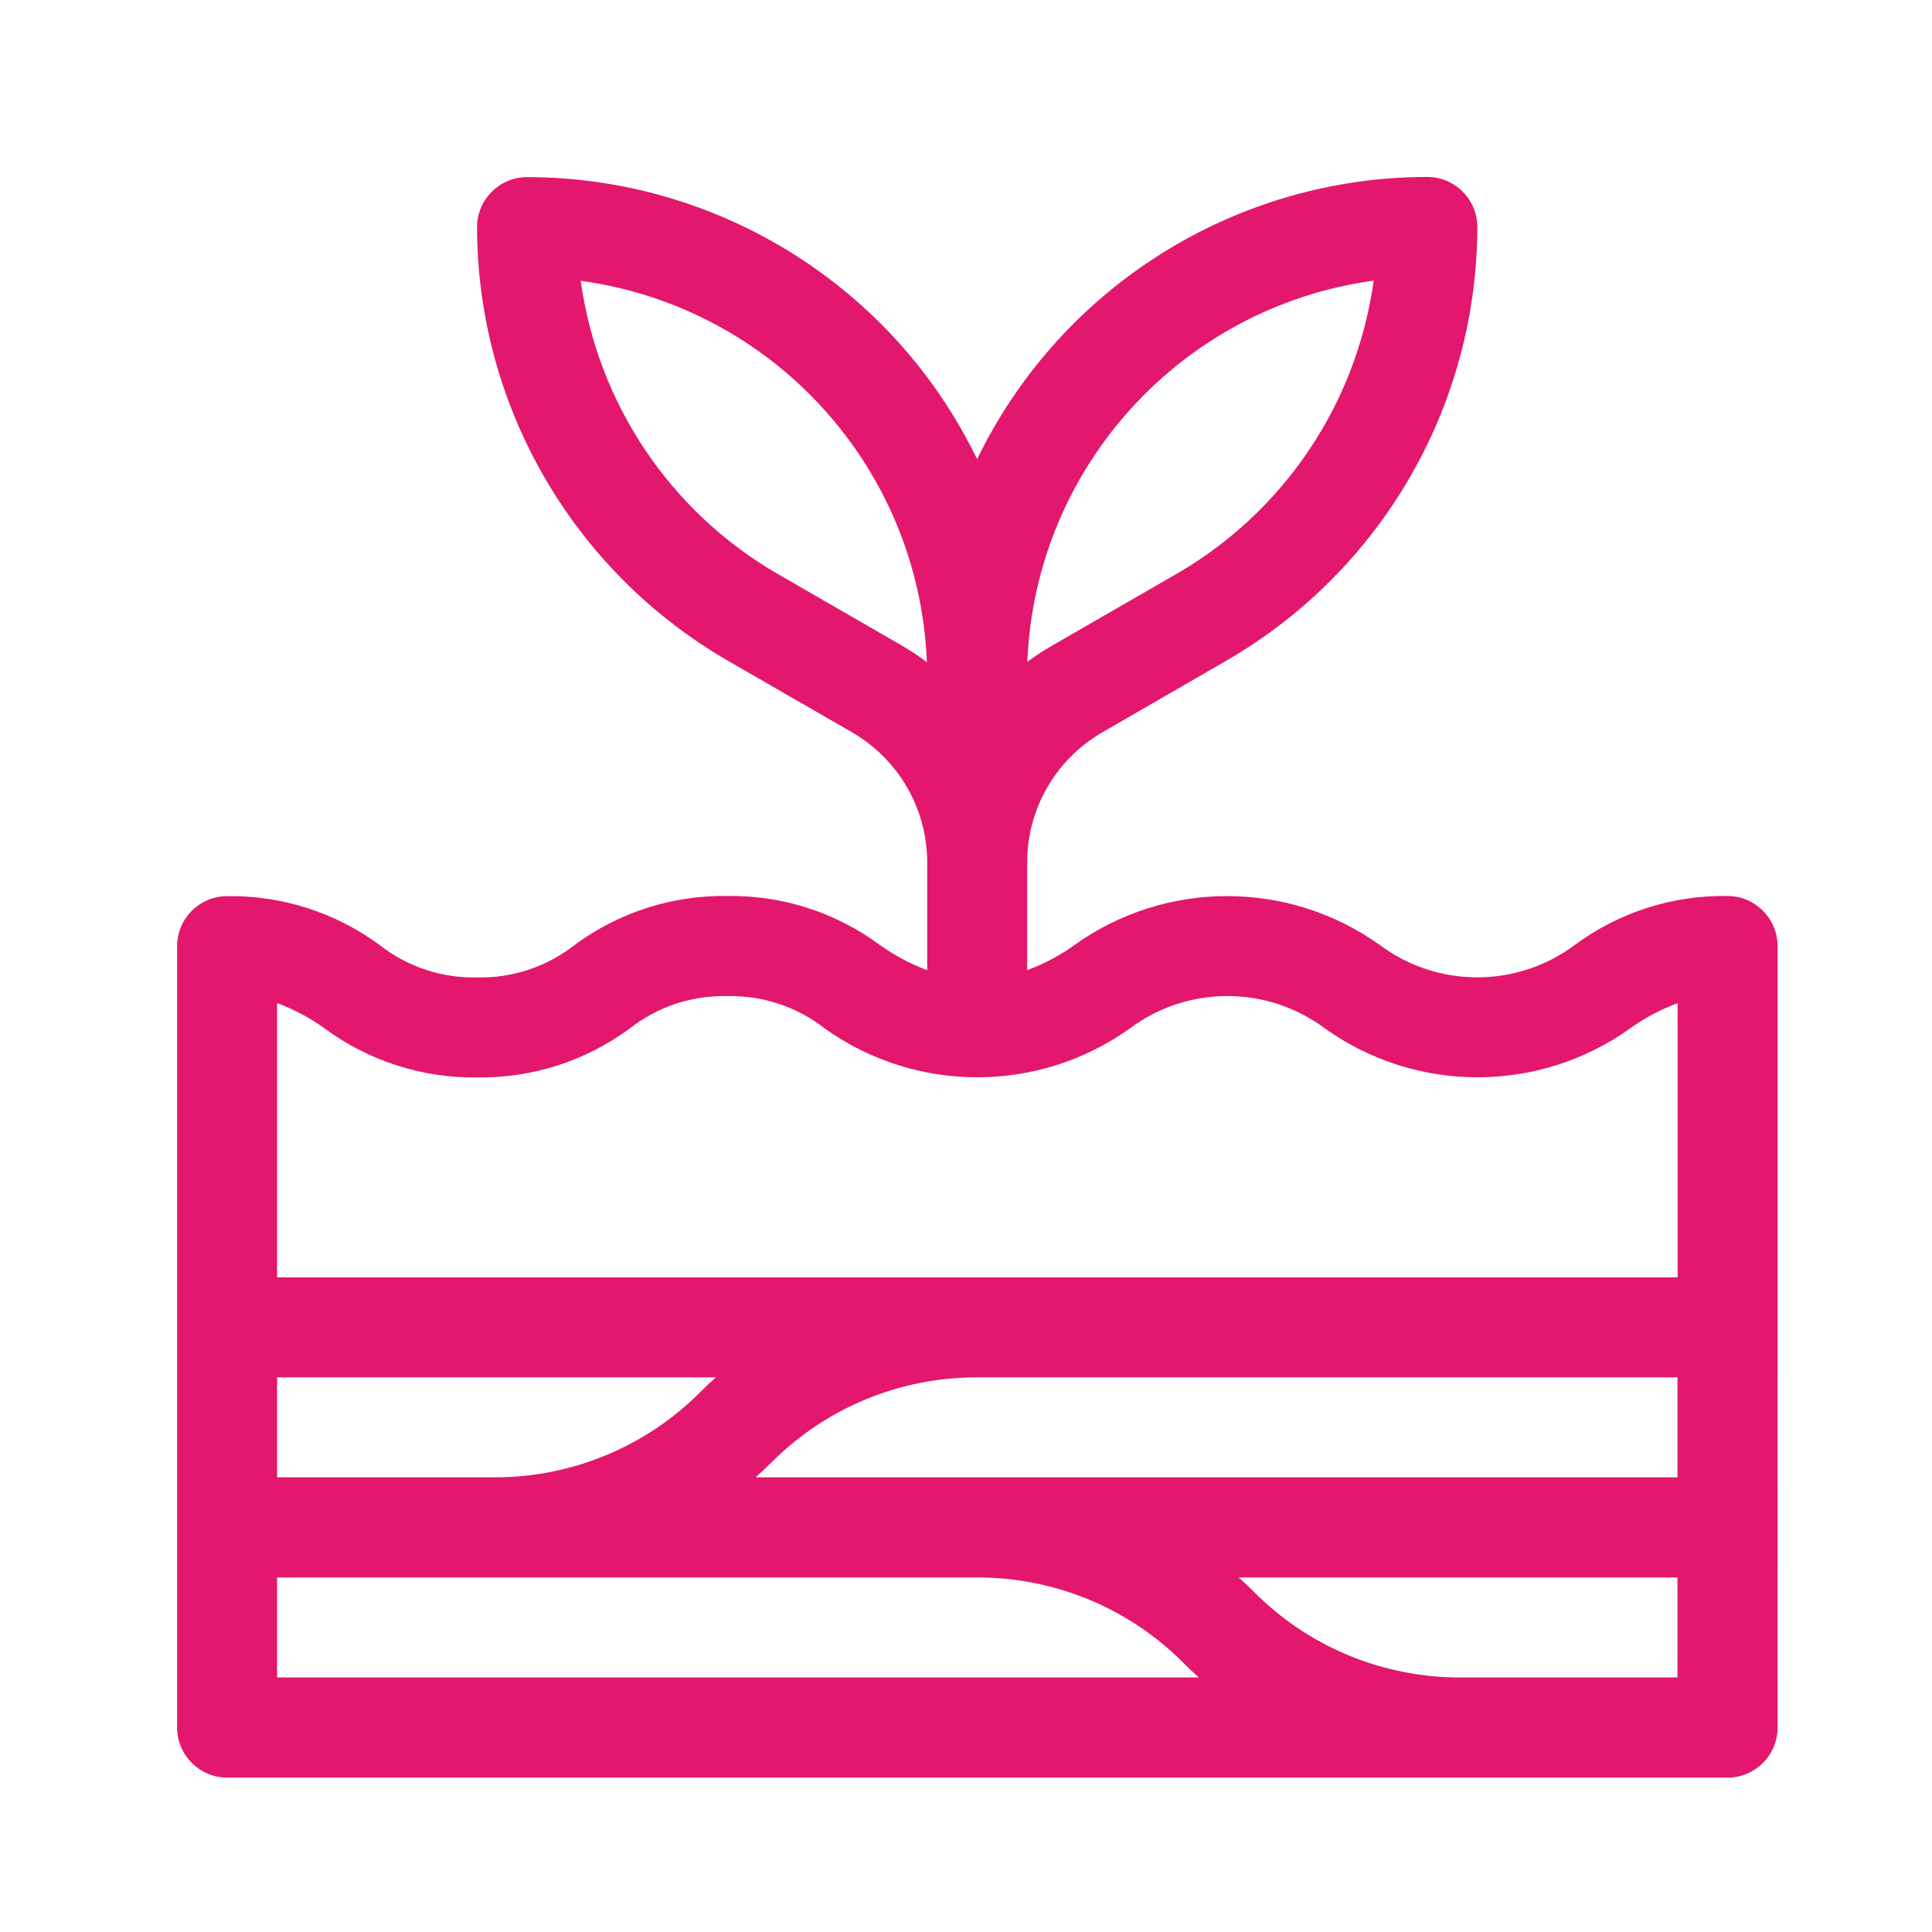 <?xml version="1.0" encoding="utf-8"?>
<!-- Generator: Adobe Illustrator 28.4.1, SVG Export Plug-In . SVG Version: 6.00 Build 0)  -->
<svg version="1.1" id="Layer_1" xmlns="http://www.w3.org/2000/svg" xmlns:xlink="http://www.w3.org/1999/xlink" x="0px" y="0px"
	 viewBox="0 0 1200 1200" style="enable-background:new 0 0 1200 1200;" xml:space="preserve">
<style type="text/css">
	.st0{fill:#E3176E;}
</style>
<path class="st0" d="M1072.9,556.5c-34-0.5-67.2,10.1-94.6,30.3c-36,27-85.5,27-121.5,0c-56.6-40.3-132.6-40.3-189.2,0
	c-9.1,6.6-19.1,11.9-29.6,15.8v-67c0-33.3,17.8-64,46.6-80.7l77.7-44.9c95.9-55.7,155.1-158.1,155.3-269c0-17.1-13.9-31.1-31.1-31.1
	c-119.1,0.1-227.6,68.2-279.6,175.3C555.1,178.2,446.5,110.1,327.4,110c-17.1,0-31.1,13.9-31.1,31.1c0.2,110.9,59.4,213.3,155.3,269
	l77.7,44.8c28.8,16.7,46.6,47.4,46.6,80.7v67c-10.6-3.9-20.5-9.3-29.6-15.8c-27.4-20.2-60.6-30.8-94.6-30.3
	c-34-0.5-67.2,10.1-94.6,30.3c-17.3,13.6-38.7,20.8-60.7,20.3c-22,0.5-43.4-6.6-60.7-20.2c-27.3-20.1-60.6-30.8-94.6-30.3
	c-17.1,0-31.1,13.9-31.1,31.1v485.3c0,17.1,13.9,31.1,31.1,31.1h931.9c17.1,0,31.1-13.9,31.1-31.1V587.6
	C1104,570.4,1090.1,556.5,1072.9,556.5L1072.9,556.5z M560.4,401.1l-77.7-44.8c-66.5-38.6-111.5-105.7-122-181.9
	c119.6,16.4,210.3,116.2,215,236.9C570.8,407.6,565.7,404.2,560.4,401.1L560.4,401.1z M853.2,174.3c-10.5,76.2-55.5,143.3-122,181.9
	l-77.7,44.8c-5.3,3.1-10.4,6.4-15.4,10.1C642.9,290.6,733.6,190.7,853.2,174.3L853.2,174.3z M201.8,638.9
	c27.3,20.1,60.6,30.8,94.6,30.3c34,0.5,67.2-10.1,94.6-30.3c17.3-13.6,38.7-20.7,60.7-20.2c22-0.5,43.4,6.6,60.7,20.2
	c56.6,40.3,132.6,40.3,189.2,0c36-27,85.5-27,121.5,0c56.6,40.3,132.6,40.3,189.2,0c9.1-6.6,19.1-11.9,29.7-15.8v170.3H172.1V623
	C182.7,627,192.7,632.3,201.8,638.9z M307,917.6H172.1v-62.1h272.5c-3.3,3-6.5,6-9.6,9.1C401.2,898.6,355.1,917.7,307,917.6
	L307,917.6z M479,908.5c33.9-34.1,80-53.1,128-53h434.9v62.1H469.3C472.6,914.7,475.8,911.6,479,908.5L479,908.5z M172.1,1041.9
	v-62.1H607c48-0.1,94.2,19,128,53c3.2,3.2,6.3,6.2,9.6,9.1H172.1z M907,1041.9c-48,0.1-94.2-19-128-53c-3.2-3.2-6.3-6.2-9.6-9.1
	h272.5v62.1H907z"/>
</svg>
